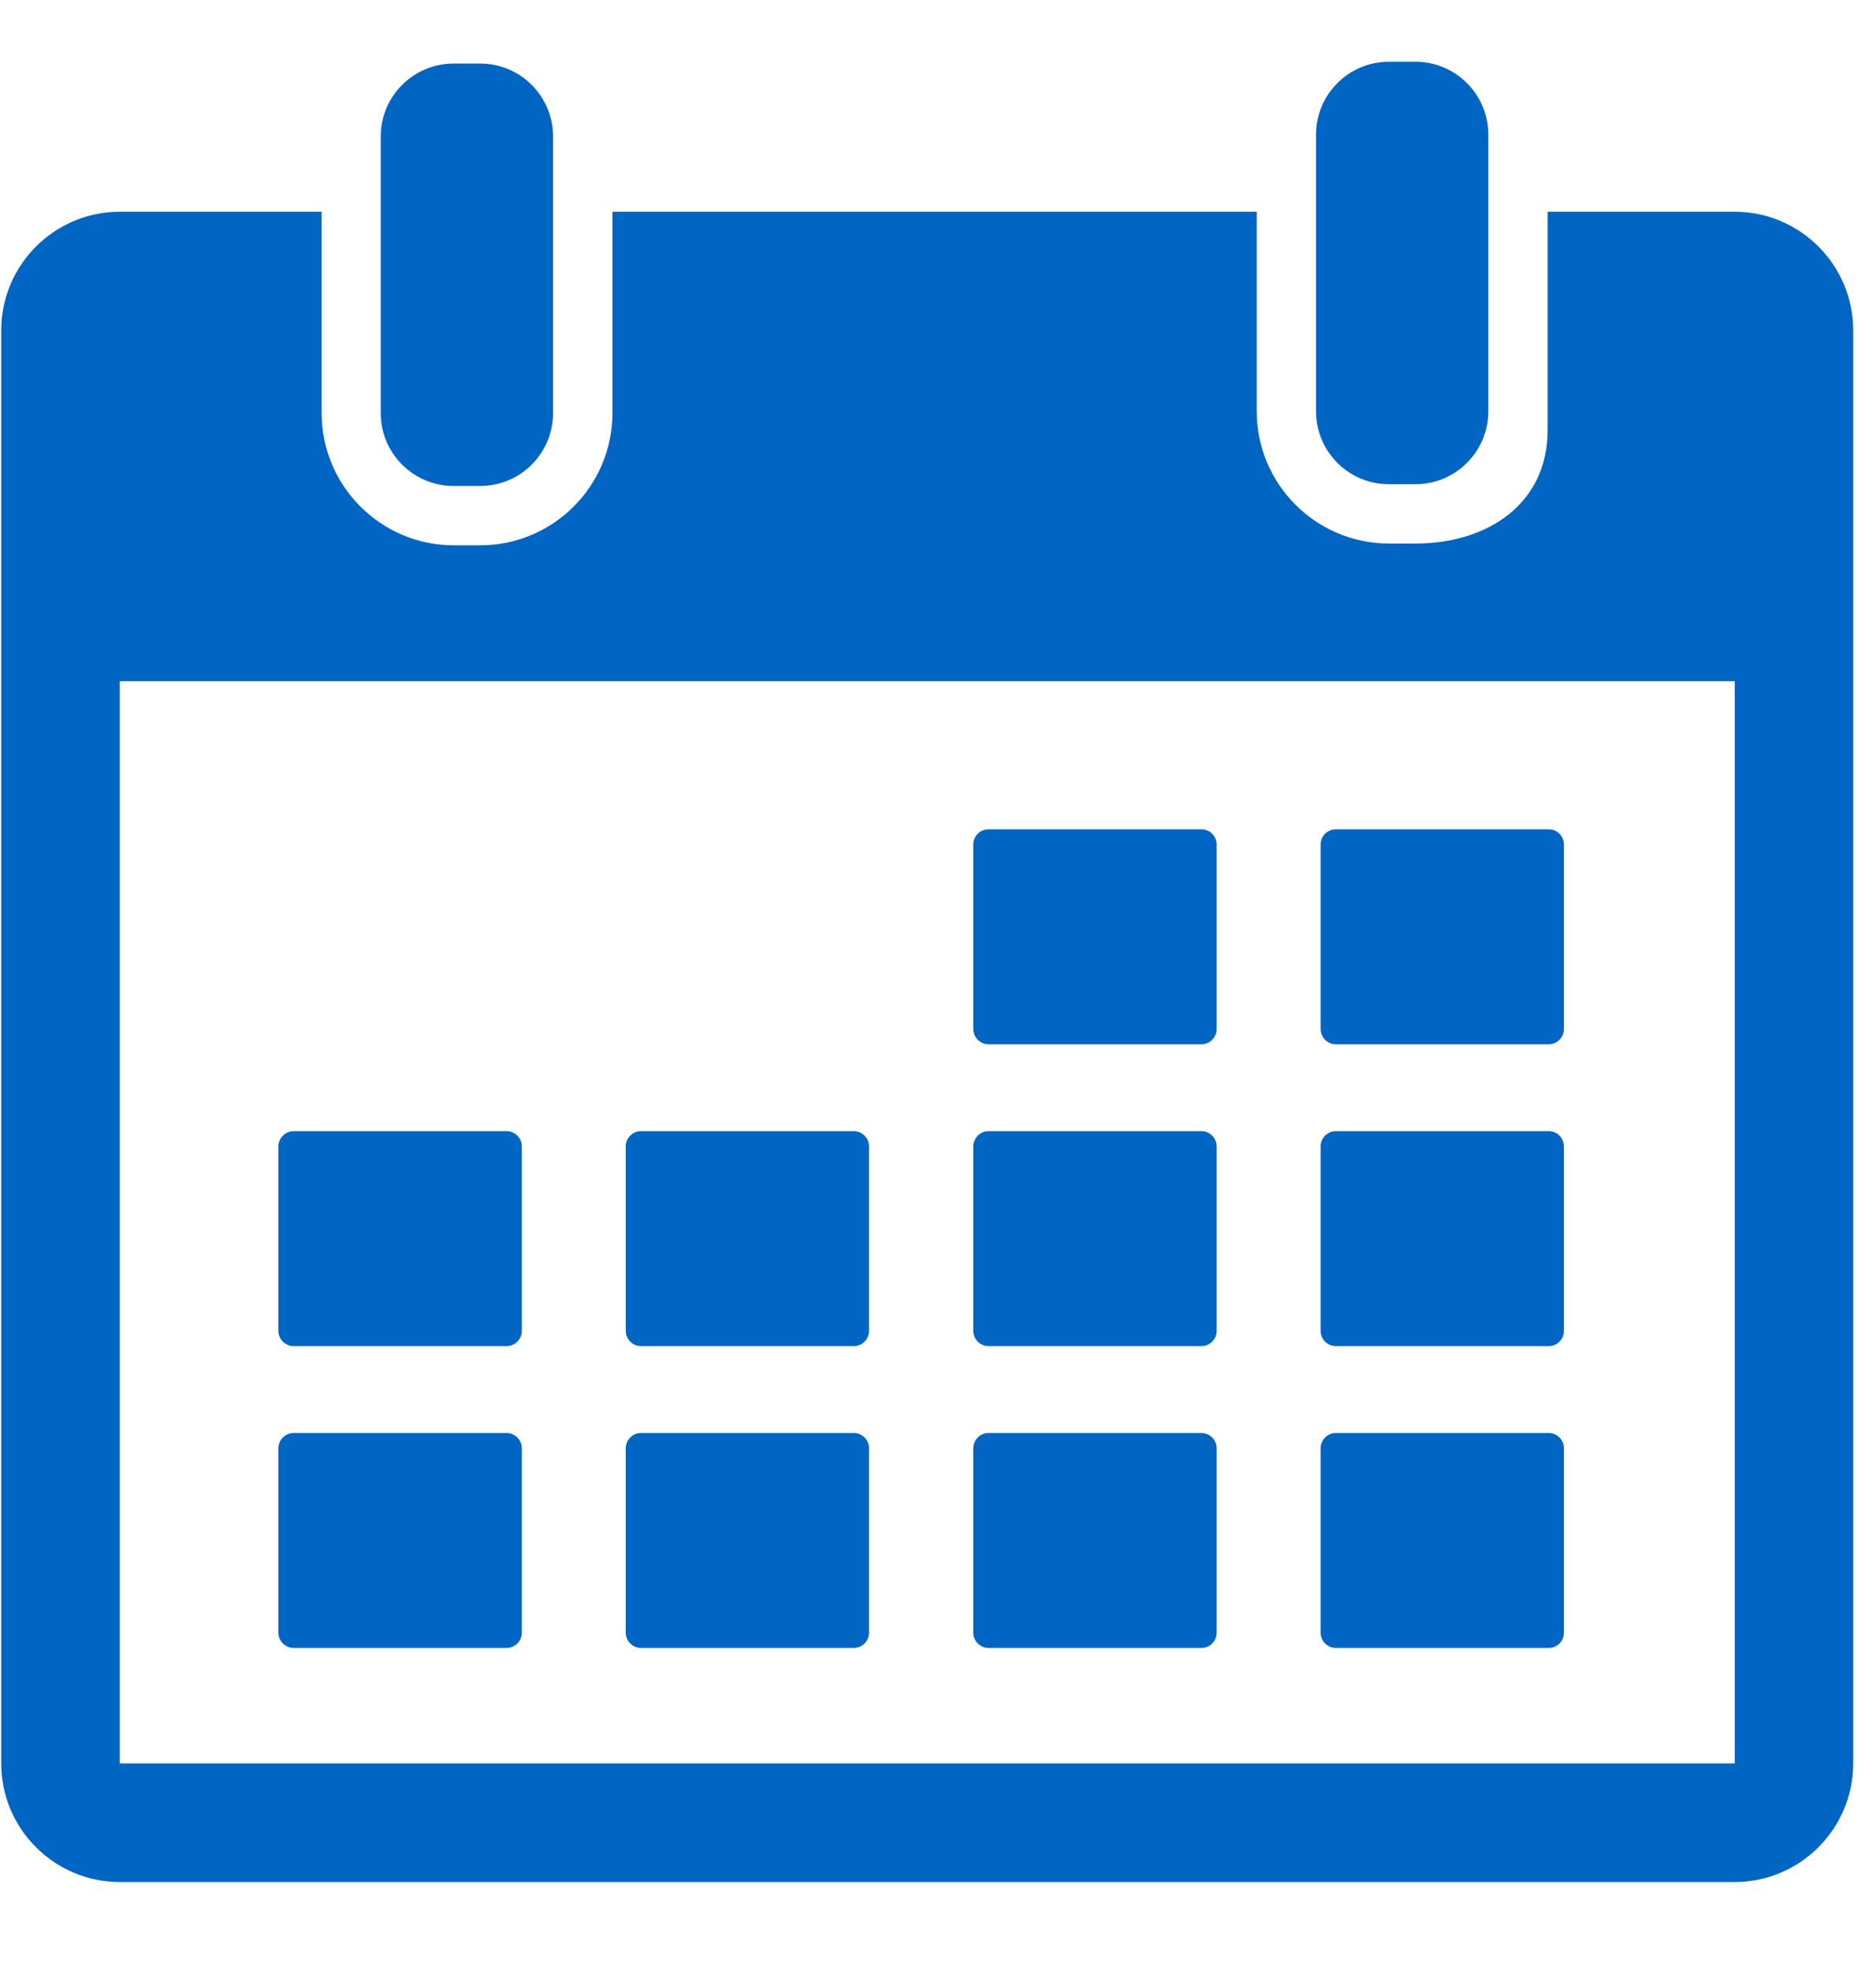 <svg width="20" height="21" viewBox="0 0 20 21" fill="none" xmlns="http://www.w3.org/2000/svg">
<path d="M4.837 5.178H5.119C5.548 5.178 5.896 4.83 5.896 4.401V2.256V1.454C5.896 1.025 5.548 0.677 5.119 0.677H4.837C4.407 0.677 4.059 1.025 4.059 1.454V2.256V4.401C4.059 4.83 4.407 5.178 4.837 5.178Z" fill="#0165C3"/>
<path d="M14.807 5.159H15.09C15.519 5.159 15.867 4.811 15.867 4.382V2.053V1.435C15.867 1.006 15.519 0.658 15.09 0.658H14.807C14.378 0.658 14.03 1.006 14.03 1.435V2.053V4.382C14.03 4.811 14.378 5.159 14.807 5.159Z" fill="#0165C3"/>
<path d="M18.493 2.256H16.499V4.585C16.499 5.362 15.867 5.791 15.09 5.791H14.807C14.03 5.791 13.398 5.159 13.398 4.382V2.256H6.529V4.401C6.529 5.178 5.897 5.81 5.12 5.81H4.838C4.061 5.81 3.429 5.178 3.429 4.401V2.256H1.277C0.58 2.256 0.013 2.823 0.013 3.52V18.788C0.013 19.485 0.58 20.052 1.277 20.052H18.493C19.19 20.052 19.757 19.485 19.757 18.788V3.52C19.757 2.823 19.19 2.256 18.493 2.256ZM18.493 18.788H1.277L1.277 7.258H18.494L18.494 18.788C18.494 18.788 18.494 18.788 18.493 18.788Z" fill="#0165C3"/>
<path d="M10.539 11.126H12.808C12.898 11.126 12.971 11.053 12.971 10.963V8.998C12.971 8.908 12.898 8.836 12.808 8.836H10.539C10.449 8.836 10.376 8.908 10.376 8.998V10.963C10.376 11.053 10.449 11.126 10.539 11.126Z" fill="#0165C3"/>
<path d="M14.242 11.126H16.511C16.601 11.126 16.673 11.053 16.673 10.963V8.998C16.673 8.908 16.601 8.836 16.511 8.836H14.242C14.152 8.836 14.079 8.908 14.079 8.998V10.963C14.079 11.053 14.152 11.126 14.242 11.126Z" fill="#0165C3"/>
<path d="M3.131 14.342H5.4C5.49 14.342 5.563 14.269 5.563 14.179V12.215C5.563 12.125 5.49 12.052 5.4 12.052H3.131C3.041 12.052 2.968 12.125 2.968 12.215V14.179C2.968 14.269 3.041 14.342 3.131 14.342Z" fill="#0165C3"/>
<path d="M6.834 14.342H9.102C9.192 14.342 9.265 14.269 9.265 14.179V12.215C9.265 12.125 9.192 12.052 9.102 12.052H6.834C6.744 12.052 6.671 12.125 6.671 12.215V14.179C6.671 14.269 6.744 14.342 6.834 14.342Z" fill="#0165C3"/>
<path d="M10.539 14.342H12.808C12.898 14.342 12.971 14.269 12.971 14.179V12.215C12.971 12.125 12.898 12.052 12.808 12.052H10.539C10.449 12.052 10.376 12.125 10.376 12.215V14.179C10.376 14.269 10.449 14.342 10.539 14.342Z" fill="#0165C3"/>
<path d="M14.242 14.342H16.511C16.601 14.342 16.673 14.269 16.673 14.18V12.215C16.673 12.125 16.601 12.052 16.511 12.052H14.242C14.152 12.052 14.079 12.125 14.079 12.215V14.18C14.079 14.269 14.152 14.342 14.242 14.342Z" fill="#0165C3"/>
<path d="M5.4 15.268H3.131C3.041 15.268 2.968 15.341 2.968 15.431V17.395C2.968 17.485 3.041 17.558 3.131 17.558H5.4C5.49 17.558 5.563 17.485 5.563 17.395V15.431C5.563 15.341 5.49 15.268 5.4 15.268Z" fill="#0165C3"/>
<path d="M9.102 15.268H6.834C6.744 15.268 6.671 15.341 6.671 15.431V17.395C6.671 17.485 6.744 17.558 6.834 17.558H9.102C9.192 17.558 9.265 17.485 9.265 17.395V15.431C9.265 15.341 9.192 15.268 9.102 15.268Z" fill="#0165C3"/>
<path d="M12.808 15.268H10.539C10.449 15.268 10.376 15.341 10.376 15.431V17.395C10.376 17.485 10.449 17.558 10.539 17.558H12.808C12.898 17.558 12.971 17.485 12.971 17.395V15.431C12.971 15.341 12.898 15.268 12.808 15.268Z" fill="#0165C3"/>
<path d="M16.511 15.268H14.242C14.152 15.268 14.079 15.341 14.079 15.431V17.395C14.079 17.485 14.152 17.558 14.242 17.558H16.511C16.601 17.558 16.673 17.485 16.673 17.395V15.431C16.673 15.341 16.601 15.268 16.511 15.268Z" fill="#0165C3"/>
</svg>
